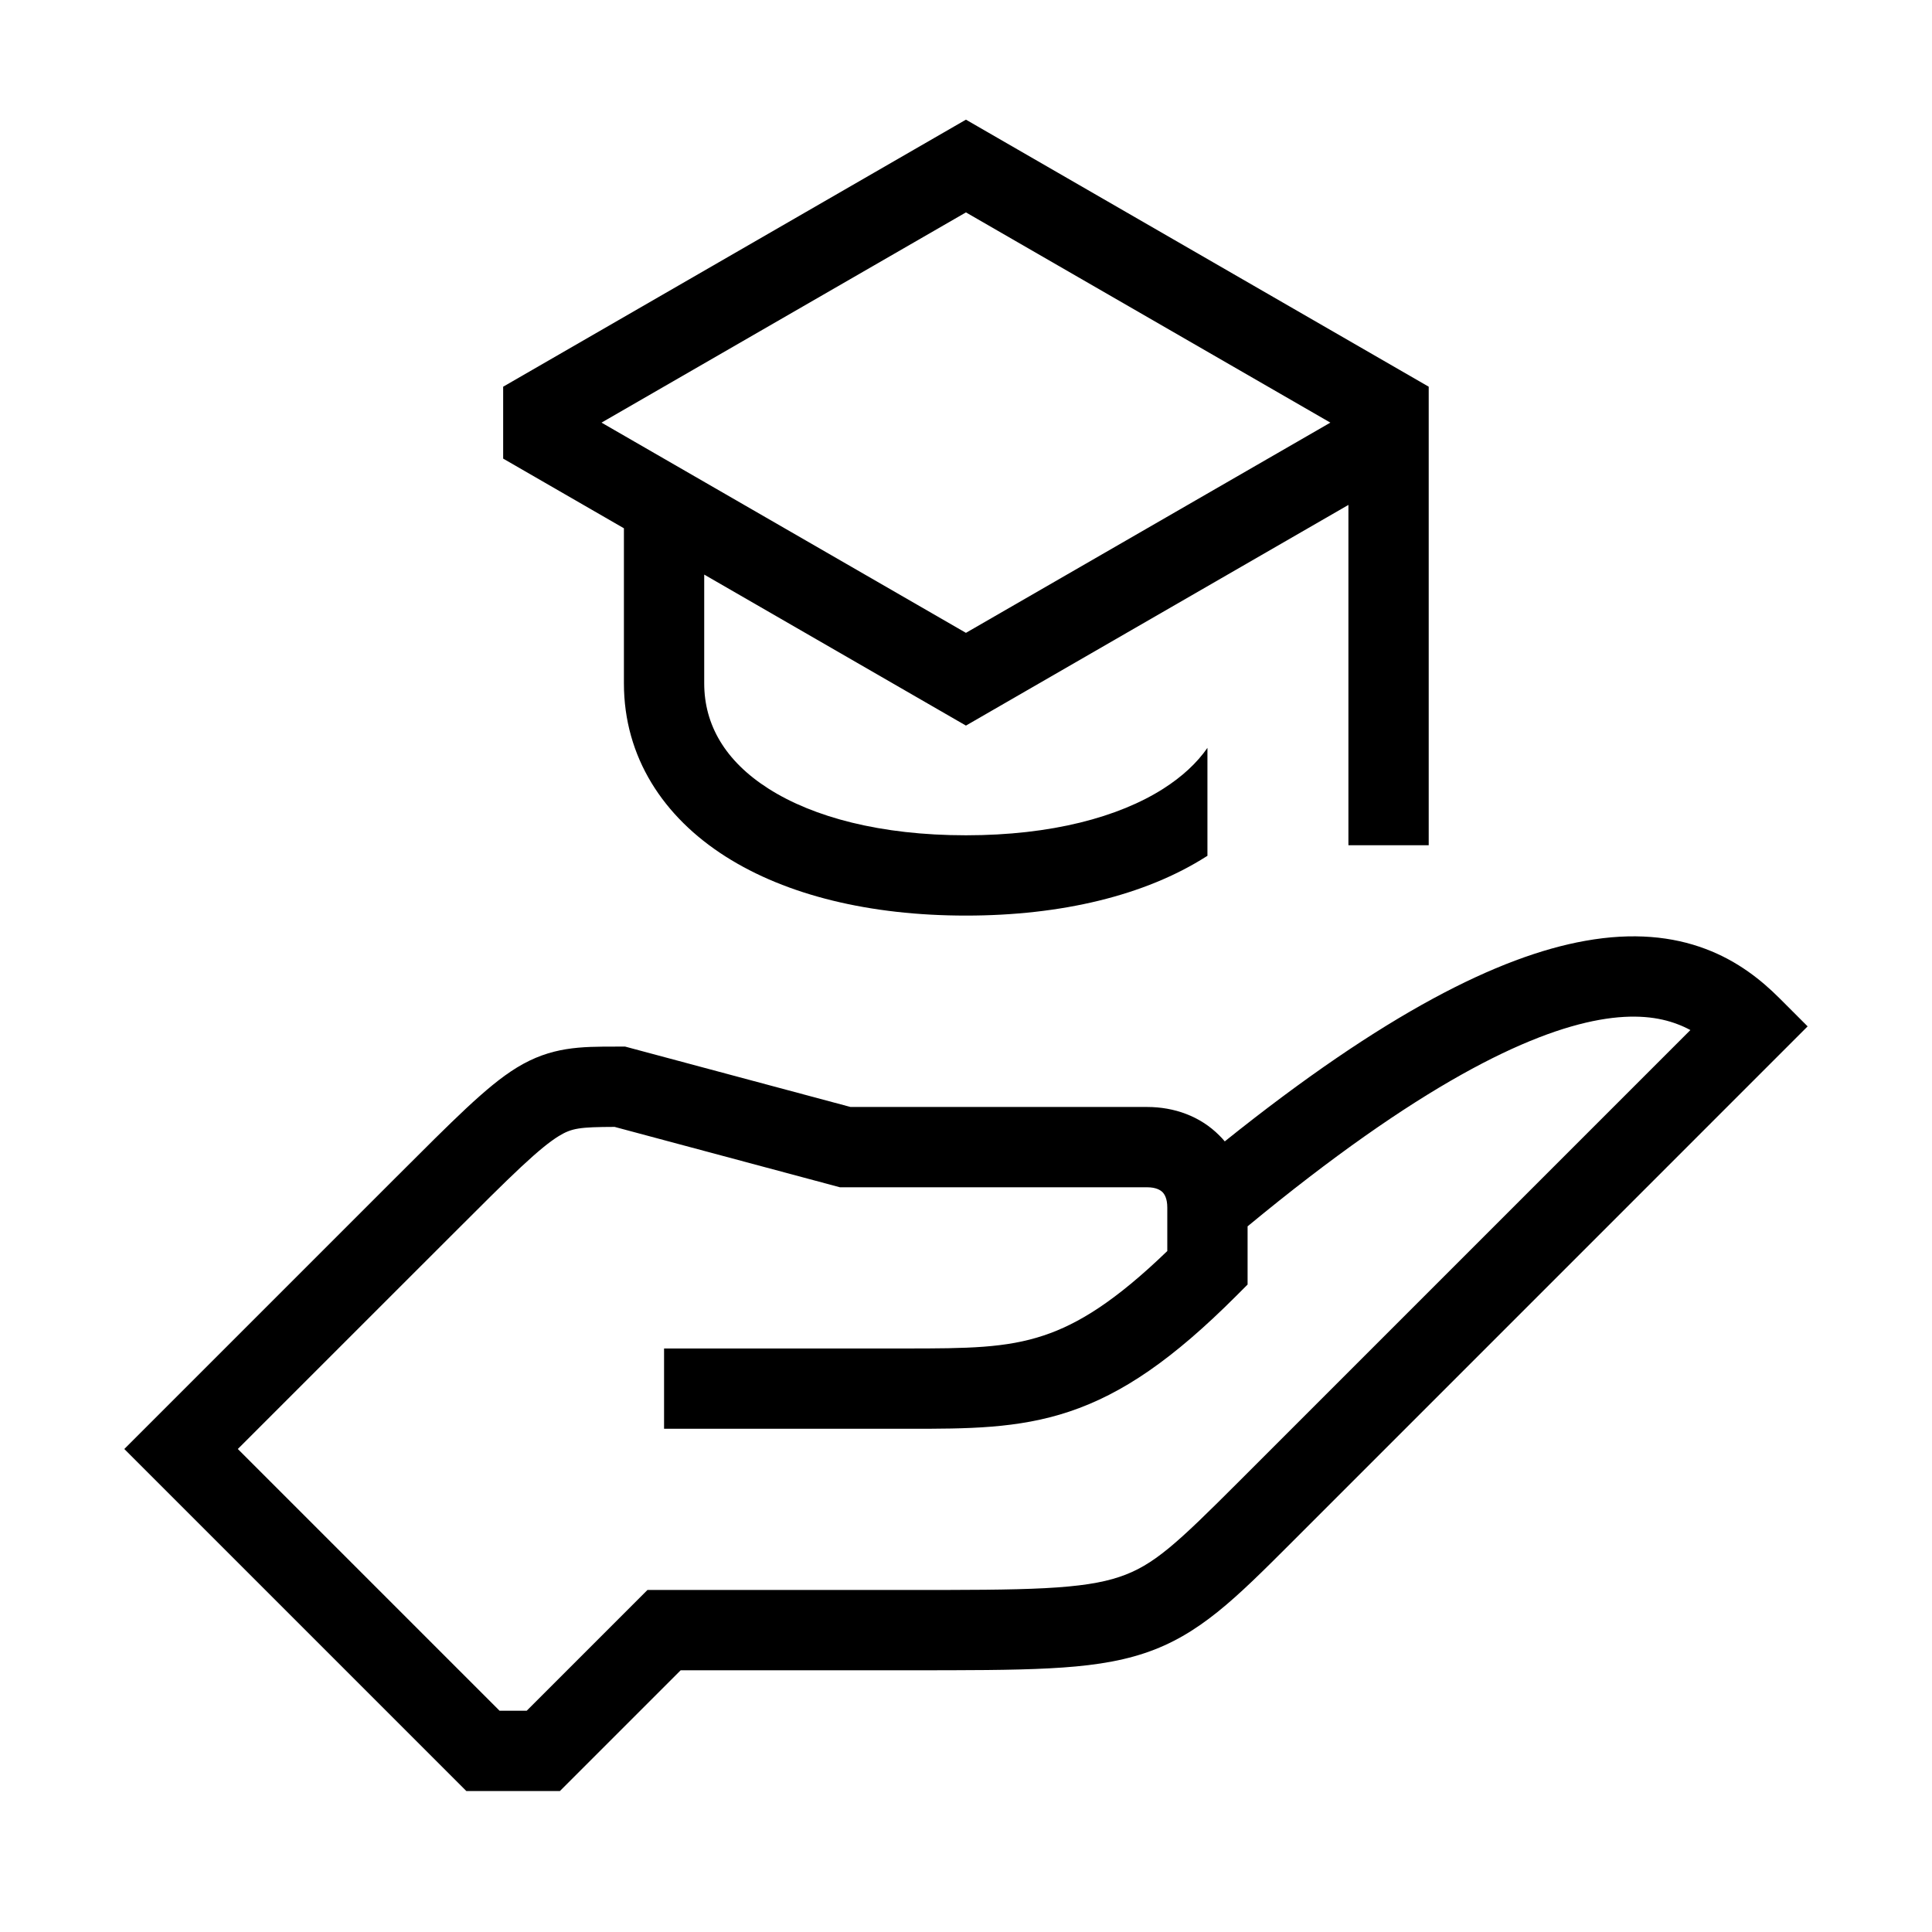 <svg width="48" height="48" viewBox="0 0 32 32" xmlns="http://www.w3.org/2000/svg"><path d="M23.664 6.405L15.999 1.982L8.334 6.405L8.334 7.596L10.334 8.75V11.318C10.334 12.541 10.987 13.531 12.017 14.186C13.03 14.831 14.415 15.165 15.999 15.165C17.582 15.165 18.968 14.831 19.981 14.186L19.999 14.175V12.387C19.825 12.637 19.581 12.864 19.267 13.064C18.53 13.533 17.416 13.835 15.999 13.835C14.582 13.835 13.468 13.533 12.731 13.064C12.011 12.606 11.664 12.005 11.664 11.318L11.664 9.517L15.999 12.018L22.334 8.363V14H23.664V6.405ZM15.999 10.482L9.963 7L15.999 3.518L22.035 7L15.999 10.482Z" fill="#000000" class="bmwfcol"/><path d="M29.47 16.53C29.181 16.242 28.791 15.921 28.249 15.717C27.703 15.511 27.049 15.441 26.257 15.583C24.832 15.837 22.933 16.782 20.286 18.905C20.257 18.87 20.227 18.837 20.194 18.805C19.878 18.488 19.45 18.335 18.999 18.335L14.087 18.335L10.355 17.335L10.204 17.335C9.619 17.335 9.13 17.334 8.56 17.683C8.297 17.844 8.03 18.07 7.721 18.358C7.412 18.647 7.03 19.029 6.538 19.521L2.059 24L7.724 29.665H9.274L11.274 27.665H15.019C16.002 27.665 16.767 27.665 17.378 27.633C17.995 27.601 18.501 27.534 18.959 27.381C19.86 27.081 20.466 26.474 21.38 25.561L29.94 17L29.47 16.53ZM19.254 19.745C19.288 19.779 19.334 19.851 19.334 20L19.334 20.721C18.474 21.551 17.859 21.929 17.289 22.119C16.66 22.329 16.023 22.335 14.999 22.335H10.999V23.665L15.059 23.665C16.011 23.665 16.857 23.666 17.709 23.381C18.597 23.085 19.433 22.506 20.469 21.471L20.664 21.276L20.664 20.312C23.503 17.965 25.324 17.101 26.491 16.892C27.074 16.788 27.483 16.849 27.78 16.962C27.857 16.99 27.929 17.024 27.998 17.061L20.529 24.53C19.493 25.566 19.109 25.929 18.539 26.119C18.247 26.217 17.878 26.275 17.308 26.305C16.736 26.335 16.006 26.335 14.999 26.335H10.724L8.724 28.335H8.274L3.939 24L7.469 20.471C7.973 19.967 8.338 19.602 8.629 19.33C8.922 19.056 9.11 18.906 9.255 18.817C9.471 18.685 9.601 18.667 10.18 18.665L13.912 19.665L18.999 19.665C19.148 19.665 19.22 19.712 19.254 19.745Z" fill="#000000" class="bmwfcol"/><title>graduation_cap_on_hand_lt_48</title></svg>